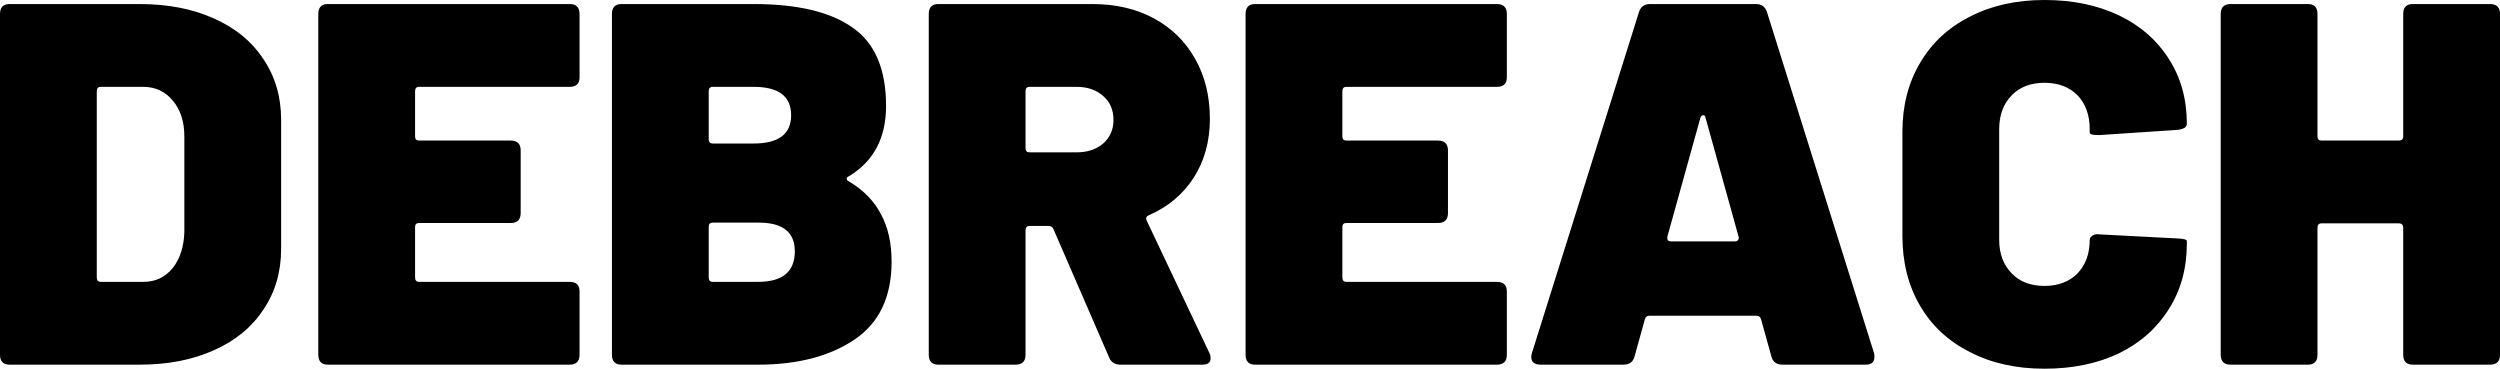 <svg data-v-423bf9ae="" xmlns="http://www.w3.org/2000/svg" viewBox="0 0 406.826 60" class="font"><!----><!----><!----><g data-v-423bf9ae="" id="a347a840-f3a9-47a9-a67e-2fee4c42058d" fill="black" transform="matrix(5.988,0,0,5.988,-3.293,-24.491)"><path d="M0.81 14L0.81 14Q0.55 14 0.55 13.73L0.55 13.73L0.55 4.47L0.55 4.47Q0.55 4.20 0.81 4.20L0.81 4.20L4.35 4.20L4.35 4.20Q5.49 4.20 6.36 4.59L6.36 4.59L6.36 4.59Q7.24 4.98 7.71 5.70L7.71 5.70L7.71 5.70Q8.19 6.41 8.19 7.35L8.19 7.35L8.19 10.85L8.19 10.85Q8.19 11.79 7.71 12.50L7.71 12.50L7.71 12.50Q7.24 13.22 6.36 13.61L6.36 13.61L6.36 13.61Q5.49 14 4.35 14L4.35 14L0.81 14ZM3.18 11.63L3.18 11.63Q3.18 11.75 3.29 11.75L3.29 11.75L4.45 11.75L4.45 11.75Q4.93 11.75 5.24 11.38L5.24 11.38L5.24 11.38Q5.54 11.00 5.56 10.40L5.56 10.40L5.56 7.80L5.56 7.80Q5.56 7.20 5.25 6.83L5.25 6.83L5.25 6.83Q4.94 6.45 4.44 6.45L4.44 6.45L3.29 6.45L3.29 6.45Q3.18 6.45 3.18 6.57L3.18 6.57L3.18 11.63ZM16.30 6.19L16.30 6.19Q16.30 6.45 16.03 6.45L16.03 6.45L11.94 6.45L11.94 6.45Q11.83 6.45 11.83 6.57L11.83 6.57L11.83 7.80L11.83 7.80Q11.83 7.91 11.94 7.91L11.94 7.91L14.43 7.91L14.43 7.91Q14.70 7.91 14.70 8.18L14.70 8.18L14.70 9.88L14.70 9.88Q14.70 10.15 14.43 10.15L14.43 10.15L11.94 10.15L11.94 10.15Q11.83 10.15 11.83 10.26L11.83 10.26L11.83 11.63L11.83 11.63Q11.83 11.75 11.94 11.75L11.94 11.75L16.03 11.75L16.03 11.75Q16.30 11.75 16.30 12.01L16.30 12.01L16.30 13.73L16.30 13.73Q16.30 14 16.03 14L16.03 14L9.46 14L9.46 14Q9.20 14 9.20 13.73L9.20 13.73L9.20 4.47L9.20 4.47Q9.20 4.20 9.46 4.20L9.46 4.20L16.03 4.20L16.03 4.20Q16.30 4.20 16.30 4.47L16.30 4.47L16.30 6.19ZM23.62 8.88L23.62 8.88Q23.56 8.90 23.56 8.95L23.56 8.95L23.56 8.95Q23.56 8.99 23.62 9.02L23.62 9.02L23.62 9.02Q24.21 9.37 24.49 9.91L24.49 9.91L24.49 9.91Q24.78 10.44 24.78 11.20L24.78 11.20L24.78 11.20Q24.78 12.64 23.77 13.32L23.77 13.32L23.77 13.32Q22.76 14 21.15 14L21.15 14L17.44 14L17.44 14Q17.18 14 17.18 13.73L17.18 13.73L17.18 4.47L17.18 4.47Q17.18 4.20 17.44 4.20L17.44 4.20L21.03 4.20L21.03 4.20Q22.82 4.20 23.72 4.84L23.72 4.84L23.72 4.84Q24.63 5.47 24.63 6.97L24.63 6.97L24.63 6.97Q24.63 8.27 23.62 8.88L23.62 8.88ZM19.92 6.45L19.92 6.45Q19.81 6.45 19.81 6.57L19.81 6.57L19.81 7.88L19.81 7.88Q19.81 7.99 19.92 7.99L19.92 7.99L21.03 7.99L21.03 7.99Q22.05 7.99 22.05 7.22L22.05 7.22L22.05 7.22Q22.05 6.45 21.03 6.45L21.03 6.45L19.92 6.45ZM21.15 11.75L21.15 11.75Q22.15 11.75 22.15 10.92L22.15 10.92L22.15 10.92Q22.15 10.14 21.17 10.14L21.17 10.14L19.92 10.14L19.92 10.14Q19.81 10.14 19.81 10.25L19.81 10.25L19.81 11.63L19.81 11.63Q19.81 11.75 19.92 11.75L19.92 11.75L21.15 11.75ZM31.00 14L31.00 14Q30.77 14 30.69 13.80L30.69 13.80L29.18 10.32L29.18 10.32Q29.15 10.23 29.04 10.23L29.04 10.23L28.53 10.23L28.53 10.23Q28.42 10.23 28.42 10.35L28.42 10.35L28.42 13.73L28.42 13.73Q28.42 14 28.15 14L28.15 14L26.05 14L26.05 14Q25.79 14 25.79 13.73L25.79 13.73L25.79 4.47L25.79 4.47Q25.79 4.20 26.05 4.20L26.05 4.20L30.24 4.20L30.24 4.20Q31.19 4.20 31.91 4.59L31.91 4.59L31.91 4.59Q32.63 4.98 33.03 5.69L33.03 5.69L33.03 5.69Q33.43 6.40 33.43 7.32L33.43 7.32L33.43 7.32Q33.43 8.23 32.99 8.92L32.99 8.92L32.99 8.92Q32.55 9.60 31.77 9.94L31.77 9.94L31.77 9.94Q31.67 9.98 31.71 10.08L31.71 10.08L33.42 13.69L33.42 13.69Q33.45 13.75 33.45 13.83L33.45 13.83L33.45 13.83Q33.45 14 33.22 14L33.22 14L31.00 14ZM28.53 6.45L28.53 6.45Q28.42 6.45 28.42 6.57L28.42 6.57L28.42 8.12L28.42 8.12Q28.42 8.23 28.53 8.23L28.53 8.23L29.81 8.23L29.81 8.23Q30.25 8.23 30.53 7.99L30.53 7.99L30.53 7.99Q30.81 7.74 30.81 7.35L30.81 7.35L30.81 7.35Q30.81 6.94 30.53 6.70L30.53 6.70L30.53 6.70Q30.25 6.45 29.81 6.45L29.81 6.45L28.53 6.45ZM41.50 6.19L41.50 6.19Q41.50 6.45 41.23 6.45L41.23 6.45L37.14 6.45L37.14 6.45Q37.03 6.45 37.03 6.57L37.03 6.57L37.03 7.80L37.03 7.80Q37.03 7.91 37.14 7.91L37.14 7.91L39.63 7.91L39.63 7.91Q39.90 7.91 39.90 8.18L39.90 8.18L39.90 9.88L39.90 9.88Q39.90 10.15 39.63 10.15L39.63 10.15L37.14 10.15L37.14 10.15Q37.03 10.15 37.03 10.26L37.03 10.26L37.03 11.63L37.03 11.63Q37.03 11.75 37.14 11.75L37.14 11.75L41.23 11.75L41.23 11.75Q41.50 11.75 41.50 12.01L41.50 12.01L41.50 13.73L41.50 13.73Q41.50 14 41.23 14L41.23 14L34.66 14L34.66 14Q34.40 14 34.40 13.73L34.40 13.73L34.40 4.47L34.40 4.47Q34.40 4.20 34.66 4.20L34.66 4.20L41.23 4.20L41.23 4.20Q41.50 4.20 41.50 4.47L41.50 4.47L41.50 6.19ZM48.99 14L48.99 14Q48.75 14 48.69 13.78L48.69 13.78L48.41 12.77L48.41 12.77Q48.38 12.67 48.29 12.67L48.29 12.67L45.37 12.67L45.37 12.67Q45.28 12.67 45.25 12.77L45.25 12.77L44.97 13.78L44.97 13.78Q44.91 14 44.67 14L44.67 14L42.41 14L42.41 14Q42.27 14 42.20 13.92L42.20 13.92L42.20 13.92Q42.14 13.83 42.18 13.69L42.18 13.69L45.09 4.42L45.09 4.42Q45.16 4.20 45.39 4.20L45.39 4.20L48.27 4.20L48.27 4.20Q48.50 4.20 48.57 4.42L48.57 4.42L51.48 13.69L51.48 13.69Q51.49 13.73 51.49 13.79L51.49 13.79L51.49 13.79Q51.49 14 51.25 14L51.25 14L48.99 14ZM45.86 10.53L45.86 10.56L45.86 10.56Q45.86 10.65 45.96 10.65L45.96 10.65L47.70 10.65L47.70 10.65Q47.75 10.65 47.78 10.62L47.78 10.62L47.78 10.62Q47.81 10.58 47.80 10.53L47.80 10.53L46.90 7.29L46.90 7.29Q46.89 7.22 46.84 7.22L46.84 7.22L46.84 7.22Q46.79 7.22 46.76 7.29L46.76 7.29L45.86 10.53ZM56.11 14.11L56.11 14.11Q54.96 14.11 54.09 13.66L54.09 13.66L54.09 13.66Q53.21 13.22 52.73 12.40L52.73 12.40L52.73 12.40Q52.25 11.58 52.25 10.50L52.25 10.50L52.25 7.67L52.25 7.67Q52.25 6.61 52.73 5.80L52.73 5.80L52.73 5.80Q53.21 4.98 54.09 4.54L54.09 4.54L54.09 4.54Q54.96 4.09 56.11 4.09L56.11 4.09L56.11 4.09Q57.26 4.09 58.14 4.51L58.14 4.51L58.14 4.51Q59.01 4.93 59.49 5.69L59.49 5.69L59.49 5.69Q59.98 6.45 59.98 7.46L59.98 7.46L59.98 7.46Q59.98 7.59 59.72 7.62L59.72 7.62L57.62 7.76L57.55 7.76L57.55 7.76Q57.34 7.76 57.34 7.69L57.34 7.69L57.34 7.60L57.34 7.60Q57.34 7.03 57.01 6.68L57.01 6.68L57.01 6.68Q56.67 6.34 56.11 6.34L56.11 6.34L56.11 6.34Q55.55 6.34 55.22 6.68L55.22 6.68L55.22 6.68Q54.88 7.03 54.88 7.60L54.88 7.60L54.88 10.61L54.88 10.61Q54.88 11.17 55.22 11.52L55.22 11.52L55.22 11.52Q55.55 11.86 56.11 11.86L56.11 11.86L56.11 11.86Q56.67 11.86 57.01 11.52L57.01 11.52L57.01 11.52Q57.34 11.17 57.34 10.61L57.34 10.61L57.34 10.61Q57.34 10.54 57.42 10.49L57.42 10.49L57.42 10.49Q57.50 10.44 57.62 10.46L57.62 10.46L59.72 10.57L59.72 10.57Q59.98 10.58 59.98 10.64L59.98 10.64L59.98 10.71L59.98 10.71Q59.98 11.72 59.49 12.49L59.49 12.49L59.49 12.49Q59.01 13.26 58.14 13.69L58.14 13.69L58.14 13.69Q57.26 14.11 56.11 14.11L56.11 14.11ZM65.86 4.47L65.86 4.47Q65.86 4.20 66.12 4.20L66.12 4.20L68.22 4.20L68.22 4.20Q68.49 4.20 68.49 4.47L68.49 4.47L68.49 13.73L68.49 13.73Q68.49 14 68.22 14L68.22 14L66.12 14L66.12 14Q65.86 14 65.86 13.73L65.86 13.73L65.86 10.28L65.86 10.28Q65.86 10.16 65.74 10.16L65.74 10.16L63.64 10.16L63.64 10.16Q63.53 10.16 63.53 10.28L63.53 10.28L63.53 13.73L63.53 13.73Q63.53 14 63.27 14L63.27 14L61.17 14L61.17 14Q60.90 14 60.90 13.73L60.90 13.73L60.90 4.47L60.90 4.47Q60.90 4.20 61.17 4.20L61.17 4.20L63.27 4.20L63.27 4.20Q63.53 4.20 63.53 4.47L63.53 4.47L63.53 7.80L63.53 7.80Q63.53 7.91 63.64 7.91L63.64 7.91L65.74 7.91L65.74 7.91Q65.86 7.91 65.86 7.80L65.86 7.80L65.86 4.47Z"></path></g><!----><!----></svg>